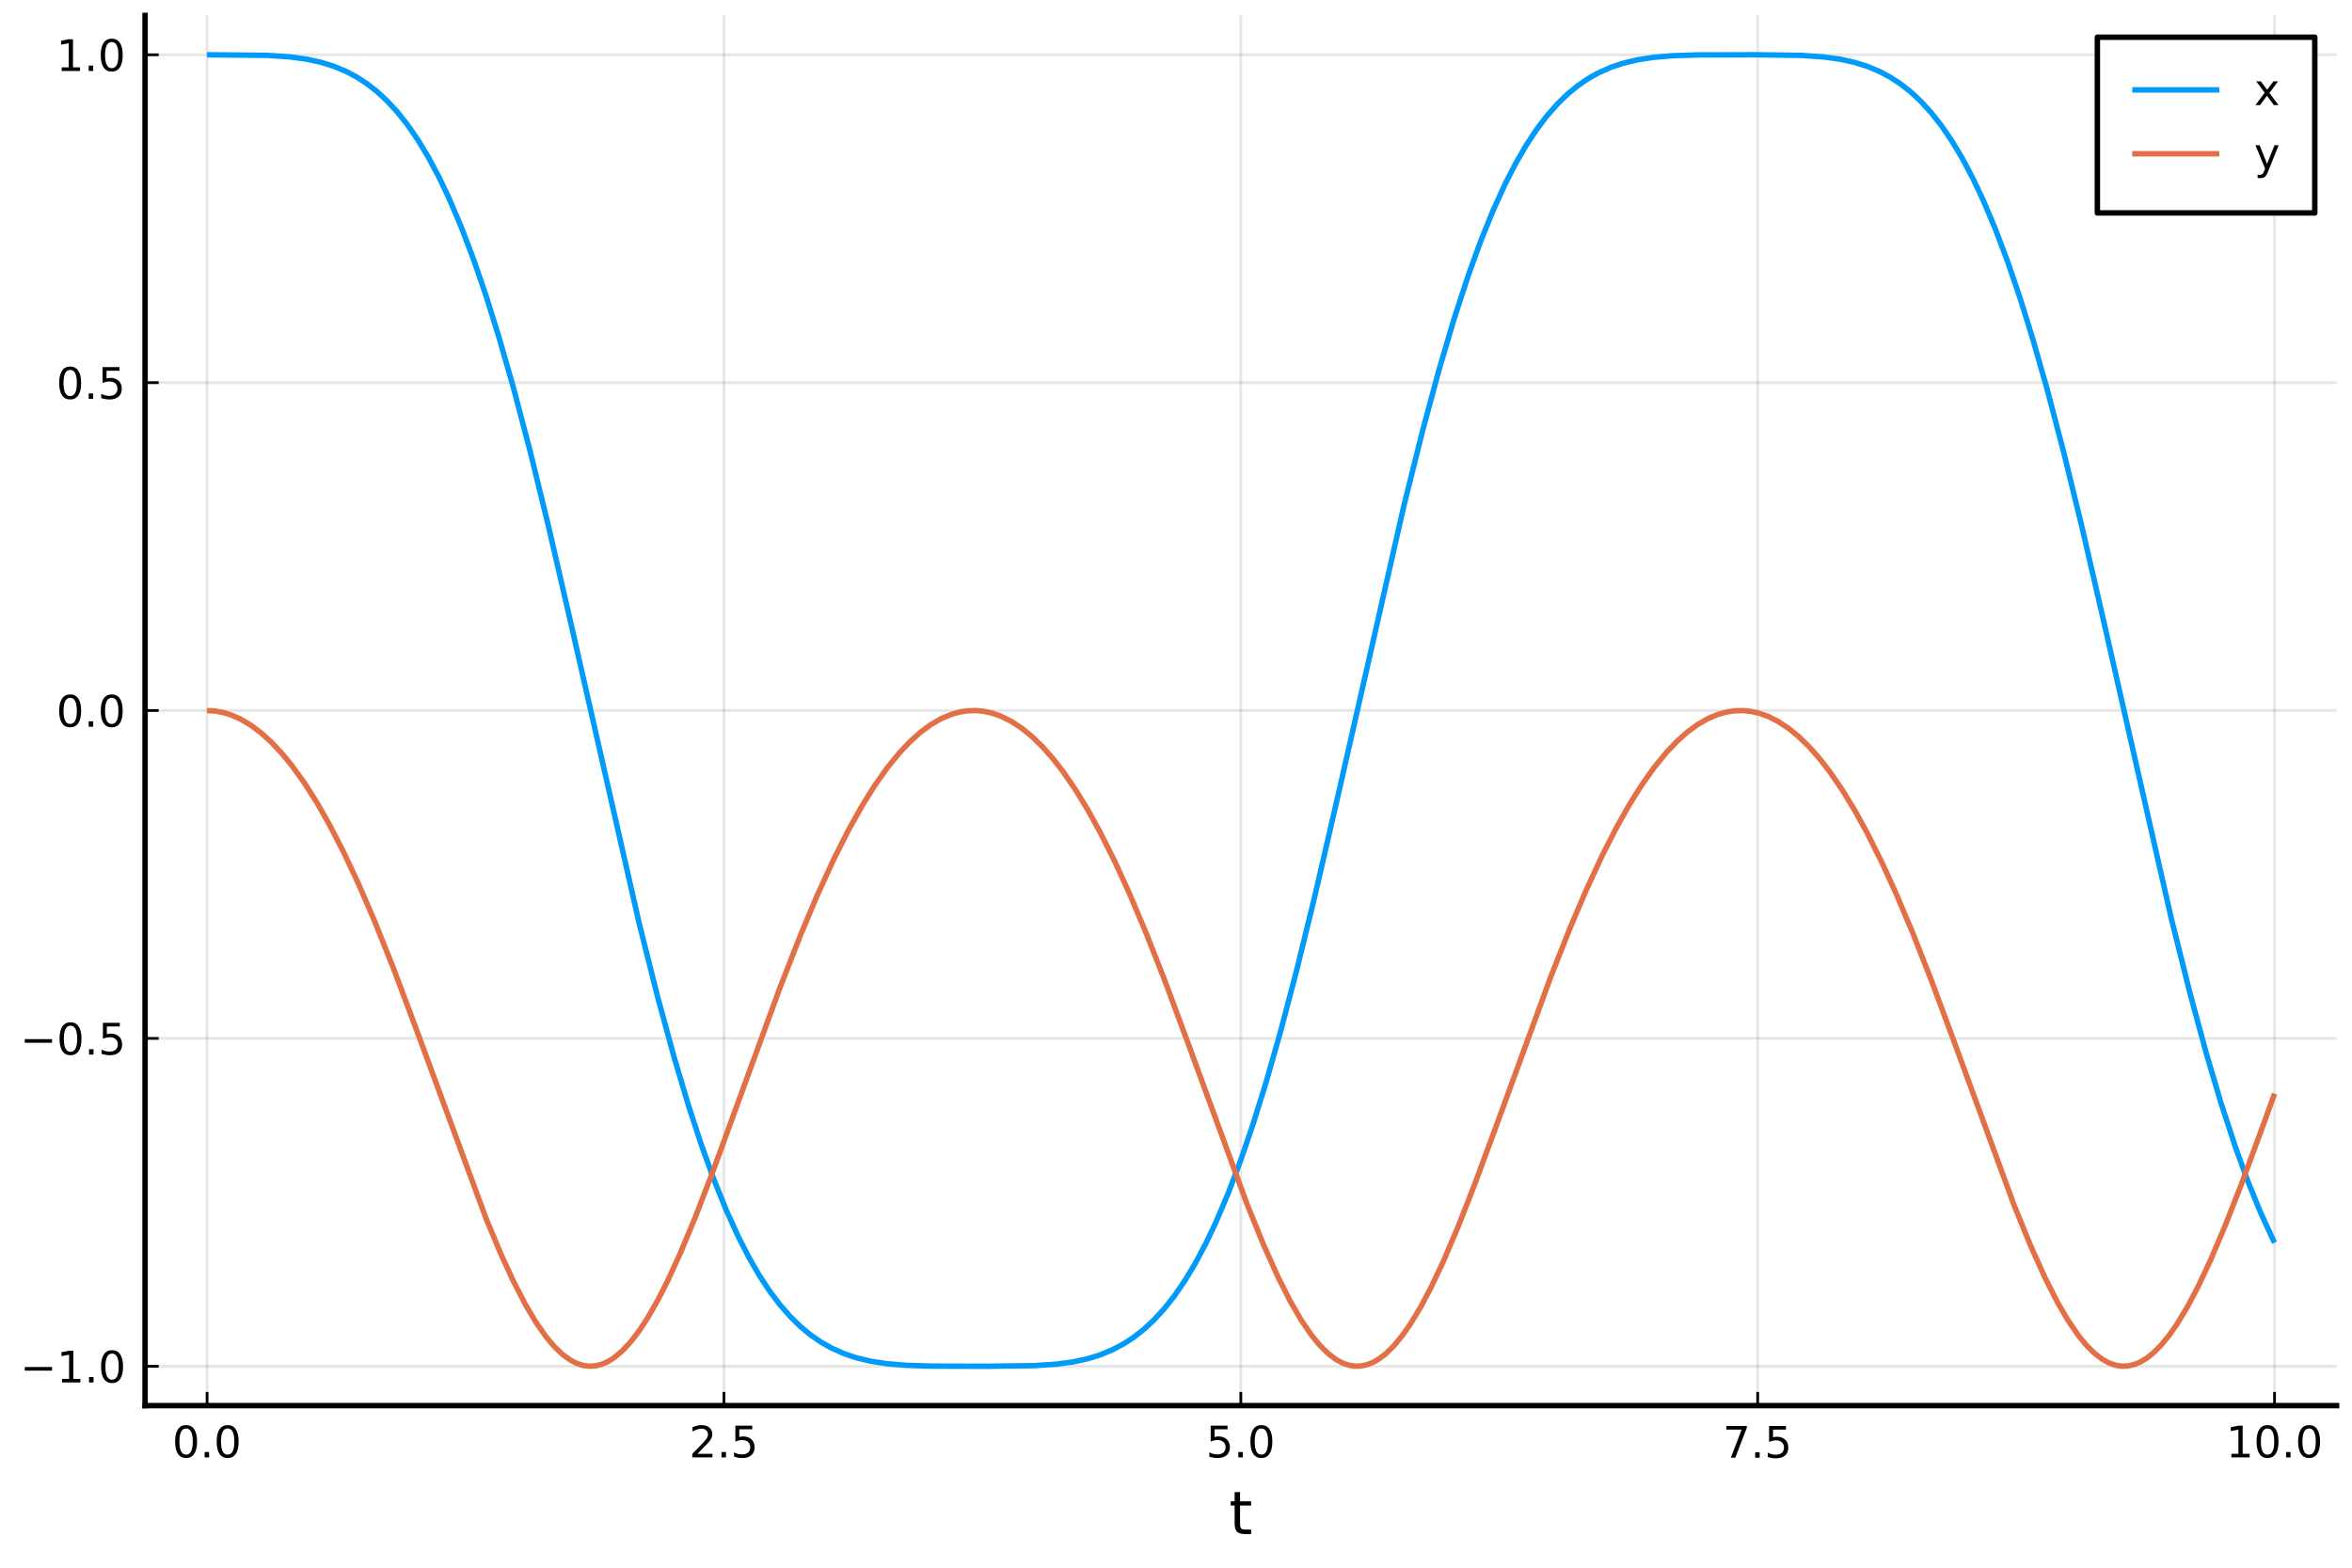 <?xml version="1.0" encoding="utf-8" standalone="no"?>
<!DOCTYPE svg PUBLIC "-//W3C//DTD SVG 1.1//EN"
  "http://www.w3.org/Graphics/SVG/1.1/DTD/svg11.dtd">
<!-- Created with matplotlib (https://matplotlib.org/) -->
<svg height="288pt" version="1.1" viewBox="0 0 432 288" width="432pt" xmlns="http://www.w3.org/2000/svg" xmlns:xlink="http://www.w3.org/1999/xlink">
 <defs>
  <style type="text/css">*{stroke-linecap:butt;stroke-linejoin:round;}</style>
 </defs>
 <g id="figure_1">
  <g id="patch_1">
   <path d="M 0 288 
L 432 288 
L 432 0 
L 0 0 
z
" style="fill:#ffffff;"/>
  </g>
  <g id="axes_1">
   <g id="patch_2">
    <path d="M 26.645 258.225 
L 429.165 258.225 
L 429.165 2.835 
L 26.645 2.835 
z
" style="fill:#ffffff;"/>
   </g>
   <g id="matplotlib.axis_1">
    <g id="xtick_1">
     <g id="line2d_1">
      <path clip-path="url(#p864d7efcdf)" d="M 38.037 258.225 
L 38.037 2.835 
" style="fill:none;stroke:#000000;stroke-linecap:square;stroke-opacity:0.1;stroke-width:0.5;"/>
     </g>
     <g id="line2d_2">
      <defs>
       <path d="M 0 0 
L 0 -2.5 
" id="m7b1d6b3b83" style="stroke:#000000;stroke-width:0.5;"/>
      </defs>
      <g>
       <use style="stroke:#000000;stroke-width:0.5;" x="38.037" xlink:href="#m7b1d6b3b83" y="258.225"/>
      </g>
     </g>
     <g id="text_1">
      <!-- $\mathregular{0.0}$ -->
      <g transform="translate(31.637 267.804)scale(0.08 -0.08)">
       <defs>
        <path d="M 31.781 66.406 
Q 24.172 66.406 20.328 58.906 
Q 16.5 51.422 16.5 36.375 
Q 16.5 21.391 20.328 13.891 
Q 24.172 6.391 31.781 6.391 
Q 39.453 6.391 43.281 13.891 
Q 47.125 21.391 47.125 36.375 
Q 47.125 51.422 43.281 58.906 
Q 39.453 66.406 31.781 66.406 
z
M 31.781 74.219 
Q 44.047 74.219 50.516 64.516 
Q 56.984 54.828 56.984 36.375 
Q 56.984 17.969 50.516 8.266 
Q 44.047 -1.422 31.781 -1.422 
Q 19.531 -1.422 13.062 8.266 
Q 6.594 17.969 6.594 36.375 
Q 6.594 54.828 13.062 64.516 
Q 19.531 74.219 31.781 74.219 
z
" id="DejaVuSans-48"/>
        <path d="M 10.688 12.406 
L 21 12.406 
L 21 0 
L 10.688 0 
z
" id="DejaVuSans-46"/>
       </defs>
       <use transform="translate(0 0.781)" xlink:href="#DejaVuSans-48"/>
       <use transform="translate(63.623 0.781)" xlink:href="#DejaVuSans-46"/>
       <use transform="translate(95.41 0.781)" xlink:href="#DejaVuSans-48"/>
      </g>
     </g>
    </g>
    <g id="xtick_2">
     <g id="line2d_3">
      <path clip-path="url(#p864d7efcdf)" d="M 132.971 258.225 
L 132.971 2.835 
" style="fill:none;stroke:#000000;stroke-linecap:square;stroke-opacity:0.1;stroke-width:0.5;"/>
     </g>
     <g id="line2d_4">
      <g>
       <use style="stroke:#000000;stroke-width:0.5;" x="132.971" xlink:href="#m7b1d6b3b83" y="258.225"/>
      </g>
     </g>
     <g id="text_2">
      <!-- $\mathregular{2.5}$ -->
      <g transform="translate(126.571 267.804)scale(0.08 -0.08)">
       <defs>
        <path d="M 19.188 8.297 
L 53.609 8.297 
L 53.609 0 
L 7.328 0 
L 7.328 8.297 
Q 12.938 14.109 22.625 23.891 
Q 32.328 33.688 34.812 36.531 
Q 39.547 41.844 41.422 45.531 
Q 43.312 49.219 43.312 52.781 
Q 43.312 58.594 39.234 62.25 
Q 35.156 65.922 28.609 65.922 
Q 23.969 65.922 18.812 64.312 
Q 13.672 62.703 7.812 59.422 
L 7.812 69.391 
Q 13.766 71.781 18.938 73 
Q 24.125 74.219 28.422 74.219 
Q 39.75 74.219 46.484 68.547 
Q 53.219 62.891 53.219 53.422 
Q 53.219 48.922 51.531 44.891 
Q 49.859 40.875 45.406 35.406 
Q 44.188 33.984 37.641 27.219 
Q 31.109 20.453 19.188 8.297 
z
" id="DejaVuSans-50"/>
        <path d="M 10.797 72.906 
L 49.516 72.906 
L 49.516 64.594 
L 19.828 64.594 
L 19.828 46.734 
Q 21.969 47.469 24.109 47.828 
Q 26.266 48.188 28.422 48.188 
Q 40.625 48.188 47.75 41.5 
Q 54.891 34.812 54.891 23.391 
Q 54.891 11.625 47.562 5.094 
Q 40.234 -1.422 26.906 -1.422 
Q 22.312 -1.422 17.547 -0.641 
Q 12.797 0.141 7.719 1.703 
L 7.719 11.625 
Q 12.109 9.234 16.797 8.062 
Q 21.484 6.891 26.703 6.891 
Q 35.156 6.891 40.078 11.328 
Q 45.016 15.766 45.016 23.391 
Q 45.016 31 40.078 35.438 
Q 35.156 39.891 26.703 39.891 
Q 22.75 39.891 18.812 39.016 
Q 14.891 38.141 10.797 36.281 
z
" id="DejaVuSans-53"/>
       </defs>
       <use transform="translate(0 0.781)" xlink:href="#DejaVuSans-50"/>
       <use transform="translate(63.623 0.781)" xlink:href="#DejaVuSans-46"/>
       <use transform="translate(95.41 0.781)" xlink:href="#DejaVuSans-53"/>
      </g>
     </g>
    </g>
    <g id="xtick_3">
     <g id="line2d_5">
      <path clip-path="url(#p864d7efcdf)" d="M 227.905 258.225 
L 227.905 2.835 
" style="fill:none;stroke:#000000;stroke-linecap:square;stroke-opacity:0.1;stroke-width:0.5;"/>
     </g>
     <g id="line2d_6">
      <g>
       <use style="stroke:#000000;stroke-width:0.5;" x="227.905" xlink:href="#m7b1d6b3b83" y="258.225"/>
      </g>
     </g>
     <g id="text_3">
      <!-- $\mathregular{5.0}$ -->
      <g transform="translate(221.505 267.804)scale(0.08 -0.08)">
       <use transform="translate(0 0.781)" xlink:href="#DejaVuSans-53"/>
       <use transform="translate(63.623 0.781)" xlink:href="#DejaVuSans-46"/>
       <use transform="translate(95.41 0.781)" xlink:href="#DejaVuSans-48"/>
      </g>
     </g>
    </g>
    <g id="xtick_4">
     <g id="line2d_7">
      <path clip-path="url(#p864d7efcdf)" d="M 322.839 258.225 
L 322.839 2.835 
" style="fill:none;stroke:#000000;stroke-linecap:square;stroke-opacity:0.1;stroke-width:0.5;"/>
     </g>
     <g id="line2d_8">
      <g>
       <use style="stroke:#000000;stroke-width:0.5;" x="322.839" xlink:href="#m7b1d6b3b83" y="258.225"/>
      </g>
     </g>
     <g id="text_4">
      <!-- $\mathregular{7.5}$ -->
      <g transform="translate(316.439 267.804)scale(0.08 -0.08)">
       <defs>
        <path d="M 8.203 72.906 
L 55.078 72.906 
L 55.078 68.703 
L 28.609 0 
L 18.312 0 
L 43.219 64.594 
L 8.203 64.594 
z
" id="DejaVuSans-55"/>
       </defs>
       <use transform="translate(0 0.094)" xlink:href="#DejaVuSans-55"/>
       <use transform="translate(63.623 0.094)" xlink:href="#DejaVuSans-46"/>
       <use transform="translate(95.41 0.094)" xlink:href="#DejaVuSans-53"/>
      </g>
     </g>
    </g>
    <g id="xtick_5">
     <g id="line2d_9">
      <path clip-path="url(#p864d7efcdf)" d="M 417.773 258.225 
L 417.773 2.835 
" style="fill:none;stroke:#000000;stroke-linecap:square;stroke-opacity:0.1;stroke-width:0.5;"/>
     </g>
     <g id="line2d_10">
      <g>
       <use style="stroke:#000000;stroke-width:0.5;" x="417.773" xlink:href="#m7b1d6b3b83" y="258.225"/>
      </g>
     </g>
     <g id="text_5">
      <!-- $\mathregular{10.0}$ -->
      <g transform="translate(408.853 267.804)scale(0.08 -0.08)">
       <defs>
        <path d="M 12.406 8.297 
L 28.516 8.297 
L 28.516 63.922 
L 10.984 60.406 
L 10.984 69.391 
L 28.422 72.906 
L 38.281 72.906 
L 38.281 8.297 
L 54.391 8.297 
L 54.391 0 
L 12.406 0 
z
" id="DejaVuSans-49"/>
       </defs>
       <use transform="translate(0 0.781)" xlink:href="#DejaVuSans-49"/>
       <use transform="translate(63.623 0.781)" xlink:href="#DejaVuSans-48"/>
       <use transform="translate(127.246 0.781)" xlink:href="#DejaVuSans-46"/>
       <use transform="translate(159.033 0.781)" xlink:href="#DejaVuSans-48"/>
      </g>
     </g>
    </g>
    <g id="text_6">
     <!-- t -->
     <g transform="translate(225.749 281.826)scale(0.11 -0.11)">
      <defs>
       <path d="M 18.312 70.219 
L 18.312 54.688 
L 36.812 54.688 
L 36.812 47.703 
L 18.312 47.703 
L 18.312 18.016 
Q 18.312 11.328 20.141 9.422 
Q 21.969 7.516 27.594 7.516 
L 36.812 7.516 
L 36.812 0 
L 27.594 0 
Q 17.188 0 13.234 3.875 
Q 9.281 7.766 9.281 18.016 
L 9.281 47.703 
L 2.688 47.703 
L 2.688 54.688 
L 9.281 54.688 
L 9.281 70.219 
z
" id="DejaVuSans-116"/>
      </defs>
      <use xlink:href="#DejaVuSans-116"/>
     </g>
    </g>
   </g>
   <g id="matplotlib.axis_2">
    <g id="ytick_1">
     <g id="line2d_11">
      <path clip-path="url(#p864d7efcdf)" d="M 26.645 250.997 
L 429.165 250.997 
" style="fill:none;stroke:#000000;stroke-linecap:square;stroke-opacity:0.1;stroke-width:0.5;"/>
     </g>
     <g id="line2d_12">
      <defs>
       <path d="M 0 0 
L 2.5 0 
" id="m8f9684396e" style="stroke:#000000;stroke-width:0.5;"/>
      </defs>
      <g>
       <use style="stroke:#000000;stroke-width:0.5;" x="26.645" xlink:href="#m8f9684396e" y="250.997"/>
      </g>
     </g>
     <g id="text_7">
      <!-- $\mathregular{-1.0}$ -->
      <g transform="translate(3.705 254.037)scale(0.08 -0.08)">
       <defs>
        <path d="M 10.594 35.5 
L 73.188 35.5 
L 73.188 27.203 
L 10.594 27.203 
z
" id="DejaVuSans-8722"/>
       </defs>
       <use transform="translate(0 0.781)" xlink:href="#DejaVuSans-8722"/>
       <use transform="translate(83.789 0.781)" xlink:href="#DejaVuSans-49"/>
       <use transform="translate(147.412 0.781)" xlink:href="#DejaVuSans-46"/>
       <use transform="translate(179.199 0.781)" xlink:href="#DejaVuSans-48"/>
      </g>
     </g>
    </g>
    <g id="ytick_2">
     <g id="line2d_13">
      <path clip-path="url(#p864d7efcdf)" d="M 26.645 190.764 
L 429.165 190.764 
" style="fill:none;stroke:#000000;stroke-linecap:square;stroke-opacity:0.1;stroke-width:0.5;"/>
     </g>
     <g id="line2d_14">
      <g>
       <use style="stroke:#000000;stroke-width:0.5;" x="26.645" xlink:href="#m8f9684396e" y="190.764"/>
      </g>
     </g>
     <g id="text_8">
      <!-- $\mathregular{-0.5}$ -->
      <g transform="translate(3.705 193.803)scale(0.08 -0.08)">
       <use transform="translate(0 0.781)" xlink:href="#DejaVuSans-8722"/>
       <use transform="translate(83.789 0.781)" xlink:href="#DejaVuSans-48"/>
       <use transform="translate(147.412 0.781)" xlink:href="#DejaVuSans-46"/>
       <use transform="translate(179.199 0.781)" xlink:href="#DejaVuSans-53"/>
      </g>
     </g>
    </g>
    <g id="ytick_3">
     <g id="line2d_15">
      <path clip-path="url(#p864d7efcdf)" d="M 26.645 130.53 
L 429.165 130.53 
" style="fill:none;stroke:#000000;stroke-linecap:square;stroke-opacity:0.1;stroke-width:0.5;"/>
     </g>
     <g id="line2d_16">
      <g>
       <use style="stroke:#000000;stroke-width:0.5;" x="26.645" xlink:href="#m8f9684396e" y="130.53"/>
      </g>
     </g>
     <g id="text_9">
      <!-- $\mathregular{0.0}$ -->
      <g transform="translate(10.345 133.569)scale(0.08 -0.08)">
       <use transform="translate(0 0.781)" xlink:href="#DejaVuSans-48"/>
       <use transform="translate(63.623 0.781)" xlink:href="#DejaVuSans-46"/>
       <use transform="translate(95.41 0.781)" xlink:href="#DejaVuSans-48"/>
      </g>
     </g>
    </g>
    <g id="ytick_4">
     <g id="line2d_17">
      <path clip-path="url(#p864d7efcdf)" d="M 26.645 70.296 
L 429.165 70.296 
" style="fill:none;stroke:#000000;stroke-linecap:square;stroke-opacity:0.1;stroke-width:0.5;"/>
     </g>
     <g id="line2d_18">
      <g>
       <use style="stroke:#000000;stroke-width:0.5;" x="26.645" xlink:href="#m8f9684396e" y="70.296"/>
      </g>
     </g>
     <g id="text_10">
      <!-- $\mathregular{0.5}$ -->
      <g transform="translate(10.345 73.336)scale(0.08 -0.08)">
       <use transform="translate(0 0.781)" xlink:href="#DejaVuSans-48"/>
       <use transform="translate(63.623 0.781)" xlink:href="#DejaVuSans-46"/>
       <use transform="translate(95.41 0.781)" xlink:href="#DejaVuSans-53"/>
      </g>
     </g>
    </g>
    <g id="ytick_5">
     <g id="line2d_19">
      <path clip-path="url(#p864d7efcdf)" d="M 26.645 10.063 
L 429.165 10.063 
" style="fill:none;stroke:#000000;stroke-linecap:square;stroke-opacity:0.1;stroke-width:0.5;"/>
     </g>
     <g id="line2d_20">
      <g>
       <use style="stroke:#000000;stroke-width:0.5;" x="26.645" xlink:href="#m8f9684396e" y="10.063"/>
      </g>
     </g>
     <g id="text_11">
      <!-- $\mathregular{1.0}$ -->
      <g transform="translate(10.345 13.102)scale(0.08 -0.08)">
       <use transform="translate(0 0.781)" xlink:href="#DejaVuSans-49"/>
       <use transform="translate(63.623 0.781)" xlink:href="#DejaVuSans-46"/>
       <use transform="translate(95.41 0.781)" xlink:href="#DejaVuSans-48"/>
      </g>
     </g>
    </g>
   </g>
   <g id="line2d_21">
    <path clip-path="url(#p864d7efcdf)" d="M 38.037 10.063 
L 49.049 10.169 
L 53.226 10.448 
L 56.264 10.861 
L 58.922 11.436 
L 61.201 12.138 
L 63.479 13.075 
L 65.378 14.07 
L 67.276 15.288 
L 69.175 16.758 
L 71.074 18.509 
L 72.972 20.568 
L 74.871 22.964 
L 76.77 25.723 
L 78.669 28.87 
L 80.567 32.425 
L 82.466 36.407 
L 84.744 41.767 
L 87.023 47.774 
L 89.301 54.43 
L 91.58 61.721 
L 94.238 70.994 
L 97.276 82.515 
L 100.693 96.473 
L 104.87 114.572 
L 117.402 169.629 
L 120.819 183.239 
L 123.857 194.382 
L 126.515 203.285 
L 128.794 210.241 
L 131.072 216.553 
L 133.351 222.216 
L 135.629 227.238 
L 137.528 230.946 
L 139.426 234.239 
L 141.325 237.136 
L 143.224 239.661 
L 145.122 241.84 
L 147.021 243.699 
L 148.92 245.268 
L 150.818 246.575 
L 152.717 247.647 
L 154.996 248.665 
L 157.274 249.434 
L 159.932 250.071 
L 162.97 250.537 
L 166.388 250.823 
L 170.944 250.969 
L 181.197 250.997 
L 189.931 250.888 
L 194.108 250.605 
L 197.146 250.187 
L 199.804 249.605 
L 202.083 248.898 
L 204.361 247.952 
L 206.26 246.95 
L 208.159 245.723 
L 210.057 244.243 
L 211.956 242.481 
L 213.855 240.41 
L 215.753 238.001 
L 217.652 235.228 
L 219.551 232.067 
L 221.449 228.496 
L 223.348 224.499 
L 225.627 219.119 
L 227.905 213.092 
L 230.183 206.417 
L 232.462 199.107 
L 235.12 189.813 
L 238.158 178.271 
L 241.575 164.294 
L 245.753 146.18 
L 257.904 92.715 
L 261.322 79.012 
L 264.36 67.771 
L 267.018 58.771 
L 269.676 50.617 
L 271.954 44.324 
L 274.233 38.681 
L 276.511 33.679 
L 278.41 29.986 
L 280.309 26.708 
L 282.207 23.825 
L 284.106 21.313 
L 286.005 19.147 
L 287.903 17.298 
L 289.802 15.74 
L 291.701 14.442 
L 293.599 13.378 
L 295.878 12.368 
L 298.156 11.607 
L 300.814 10.975 
L 303.852 10.515 
L 307.27 10.234 
L 311.827 10.09 
L 322.459 10.063 
L 330.814 10.175 
L 334.991 10.463 
L 338.029 10.886 
L 340.687 11.474 
L 342.965 12.188 
L 345.244 13.141 
L 347.142 14.152 
L 349.041 15.387 
L 350.94 16.877 
L 352.838 18.649 
L 354.737 20.733 
L 356.636 23.154 
L 358.534 25.941 
L 360.433 29.117 
L 362.332 32.703 
L 364.23 36.717 
L 366.509 42.116 
L 368.787 48.163 
L 371.066 54.858 
L 373.344 62.187 
L 376.002 71.502 
L 379.04 83.065 
L 382.458 97.061 
L 386.635 115.19 
L 398.786 168.635 
L 402.204 182.316 
L 405.242 193.536 
L 407.9 202.514 
L 410.558 210.646 
L 412.837 216.918 
L 415.115 222.541 
L 417.394 227.524 
L 417.773 228.294 
L 417.773 228.294 
" style="fill:none;stroke:#009afa;"/>
   </g>
   <g id="line2d_22">
    <path clip-path="url(#p864d7efcdf)" d="M 38.037 130.53 
L 39.556 130.626 
L 41.075 130.916 
L 42.594 131.397 
L 44.112 132.072 
L 46.011 133.186 
L 47.91 134.601 
L 49.809 136.316 
L 51.707 138.33 
L 53.606 140.641 
L 55.884 143.803 
L 58.163 147.383 
L 60.441 151.371 
L 63.099 156.52 
L 65.757 162.177 
L 68.795 169.21 
L 72.213 177.752 
L 76.39 188.884 
L 89.301 223.913 
L 91.959 230.284 
L 94.238 235.254 
L 96.516 239.674 
L 98.415 242.878 
L 100.314 245.597 
L 101.832 247.398 
L 103.351 248.847 
L 104.87 249.932 
L 106.01 250.5 
L 107.149 250.854 
L 108.288 250.992 
L 109.427 250.913 
L 110.566 250.618 
L 111.706 250.108 
L 112.845 249.386 
L 114.364 248.101 
L 115.883 246.458 
L 117.402 244.472 
L 118.921 242.162 
L 120.819 238.85 
L 122.718 235.11 
L 124.996 230.125 
L 127.655 223.74 
L 131.072 214.861 
L 136.009 201.303 
L 143.224 181.543 
L 147.021 171.818 
L 150.059 164.588 
L 153.097 157.942 
L 155.755 152.657 
L 158.413 147.903 
L 160.692 144.267 
L 162.97 141.047 
L 165.248 138.251 
L 167.147 136.248 
L 169.046 134.544 
L 170.944 133.14 
L 172.843 132.037 
L 174.742 131.235 
L 176.261 130.81 
L 177.78 130.578 
L 179.299 130.539 
L 180.818 130.692 
L 182.337 131.038 
L 183.856 131.577 
L 185.754 132.522 
L 187.653 133.767 
L 189.552 135.313 
L 191.45 137.159 
L 193.349 139.303 
L 195.248 141.743 
L 197.526 145.058 
L 199.804 148.788 
L 202.083 152.921 
L 204.741 158.232 
L 207.399 164.039 
L 210.437 171.226 
L 213.855 179.91 
L 218.032 191.157 
L 229.044 221.207 
L 232.082 228.684 
L 234.74 234.607 
L 237.019 239.108 
L 238.917 242.386 
L 240.816 245.188 
L 242.335 247.058 
L 243.854 248.58 
L 245.373 249.741 
L 246.512 250.366 
L 247.651 250.779 
L 248.79 250.975 
L 249.93 250.956 
L 251.069 250.719 
L 252.208 250.268 
L 253.347 249.603 
L 254.487 248.729 
L 256.005 247.247 
L 257.524 245.415 
L 259.043 243.25 
L 260.942 240.106 
L 262.841 236.515 
L 265.119 231.686 
L 267.777 225.448 
L 270.815 217.704 
L 274.992 206.381 
L 284.865 179.365 
L 288.283 170.715 
L 291.321 163.566 
L 294.359 157.013 
L 297.017 151.816 
L 299.295 147.786 
L 301.574 144.162 
L 303.852 140.956 
L 306.131 138.173 
L 308.029 136.181 
L 309.928 134.488 
L 311.827 133.095 
L 313.725 132.003 
L 315.624 131.212 
L 317.143 130.796 
L 318.662 130.573 
L 320.181 130.542 
L 321.7 130.704 
L 323.219 131.059 
L 324.738 131.607 
L 326.636 132.563 
L 328.535 133.819 
L 330.434 135.376 
L 332.333 137.233 
L 334.231 139.388 
L 336.13 141.839 
L 338.408 145.167 
L 340.687 148.909 
L 342.965 153.054 
L 345.623 158.378 
L 348.281 164.198 
L 351.319 171.398 
L 354.737 180.093 
L 358.914 191.349 
L 369.926 221.386 
L 372.964 228.848 
L 375.623 234.753 
L 377.901 239.236 
L 379.8 242.498 
L 381.698 245.281 
L 383.217 247.136 
L 384.736 248.642 
L 386.255 249.785 
L 387.394 250.398 
L 388.534 250.797 
L 389.673 250.98 
L 390.812 250.947 
L 391.951 250.698 
L 393.09 250.233 
L 394.23 249.556 
L 395.369 248.669 
L 396.888 247.171 
L 398.407 245.323 
L 399.926 243.143 
L 401.824 239.981 
L 403.723 236.376 
L 406.001 231.53 
L 408.66 225.277 
L 411.697 217.52 
L 415.875 206.188 
L 417.773 200.915 
L 417.773 200.915 
" style="fill:none;stroke:#e36f47;"/>
   </g>
   <g id="patch_3">
    <path d="M 26.645 258.225 
L 26.645 2.835 
" style="fill:none;stroke:#000000;stroke-linecap:square;stroke-linejoin:miter;"/>
   </g>
   <g id="patch_4">
    <path d="M 26.645 258.225 
L 429.165 258.225 
" style="fill:none;stroke:#000000;stroke-linecap:square;stroke-linejoin:miter;"/>
   </g>
   <g id="legend_1">
    <g id="patch_5">
     <path d="M 385.23 39.12 
L 425.165 39.12 
L 425.165 6.835 
L 385.23 6.835 
z
" style="fill:#ffffff;stroke:#000000;stroke-linejoin:miter;"/>
    </g>
    <g id="line2d_23">
     <path d="M 391.63 16.513 
L 407.63 16.513 
" style="fill:none;stroke:#009afa;stroke-linejoin:miter;"/>
    </g>
    <g id="line2d_24"/>
    <g id="text_12">
     <!-- x -->
     <g transform="translate(414.03 19.313)scale(0.08 -0.08)">
      <defs>
       <path d="M 54.891 54.688 
L 35.109 28.078 
L 55.906 0 
L 45.312 0 
L 29.391 21.484 
L 13.484 0 
L 2.875 0 
L 24.125 28.609 
L 4.688 54.688 
L 15.281 54.688 
L 29.781 35.203 
L 44.281 54.688 
z
" id="DejaVuSans-120"/>
      </defs>
      <use xlink:href="#DejaVuSans-120"/>
     </g>
    </g>
    <g id="line2d_25">
     <path d="M 391.63 28.256 
L 407.63 28.256 
" style="fill:none;stroke:#e36f47;stroke-linejoin:miter;"/>
    </g>
    <g id="line2d_26"/>
    <g id="text_13">
     <!-- y -->
     <g transform="translate(414.03 31.056)scale(0.08 -0.08)">
      <defs>
       <path d="M 32.172 -5.078 
Q 28.375 -14.844 24.75 -17.812 
Q 21.141 -20.797 15.094 -20.797 
L 7.906 -20.797 
L 7.906 -13.281 
L 13.188 -13.281 
Q 16.891 -13.281 18.938 -11.516 
Q 21 -9.766 23.484 -3.219 
L 25.094 0.875 
L 2.984 54.688 
L 12.5 54.688 
L 29.594 11.922 
L 46.688 54.688 
L 56.203 54.688 
z
" id="DejaVuSans-121"/>
      </defs>
      <use xlink:href="#DejaVuSans-121"/>
     </g>
    </g>
   </g>
  </g>
 </g>
 <defs>
  <clipPath id="p864d7efcdf">
   <rect height="255.391" width="402.521" x="26.645" y="2.835"/>
  </clipPath>
 </defs>
</svg>

